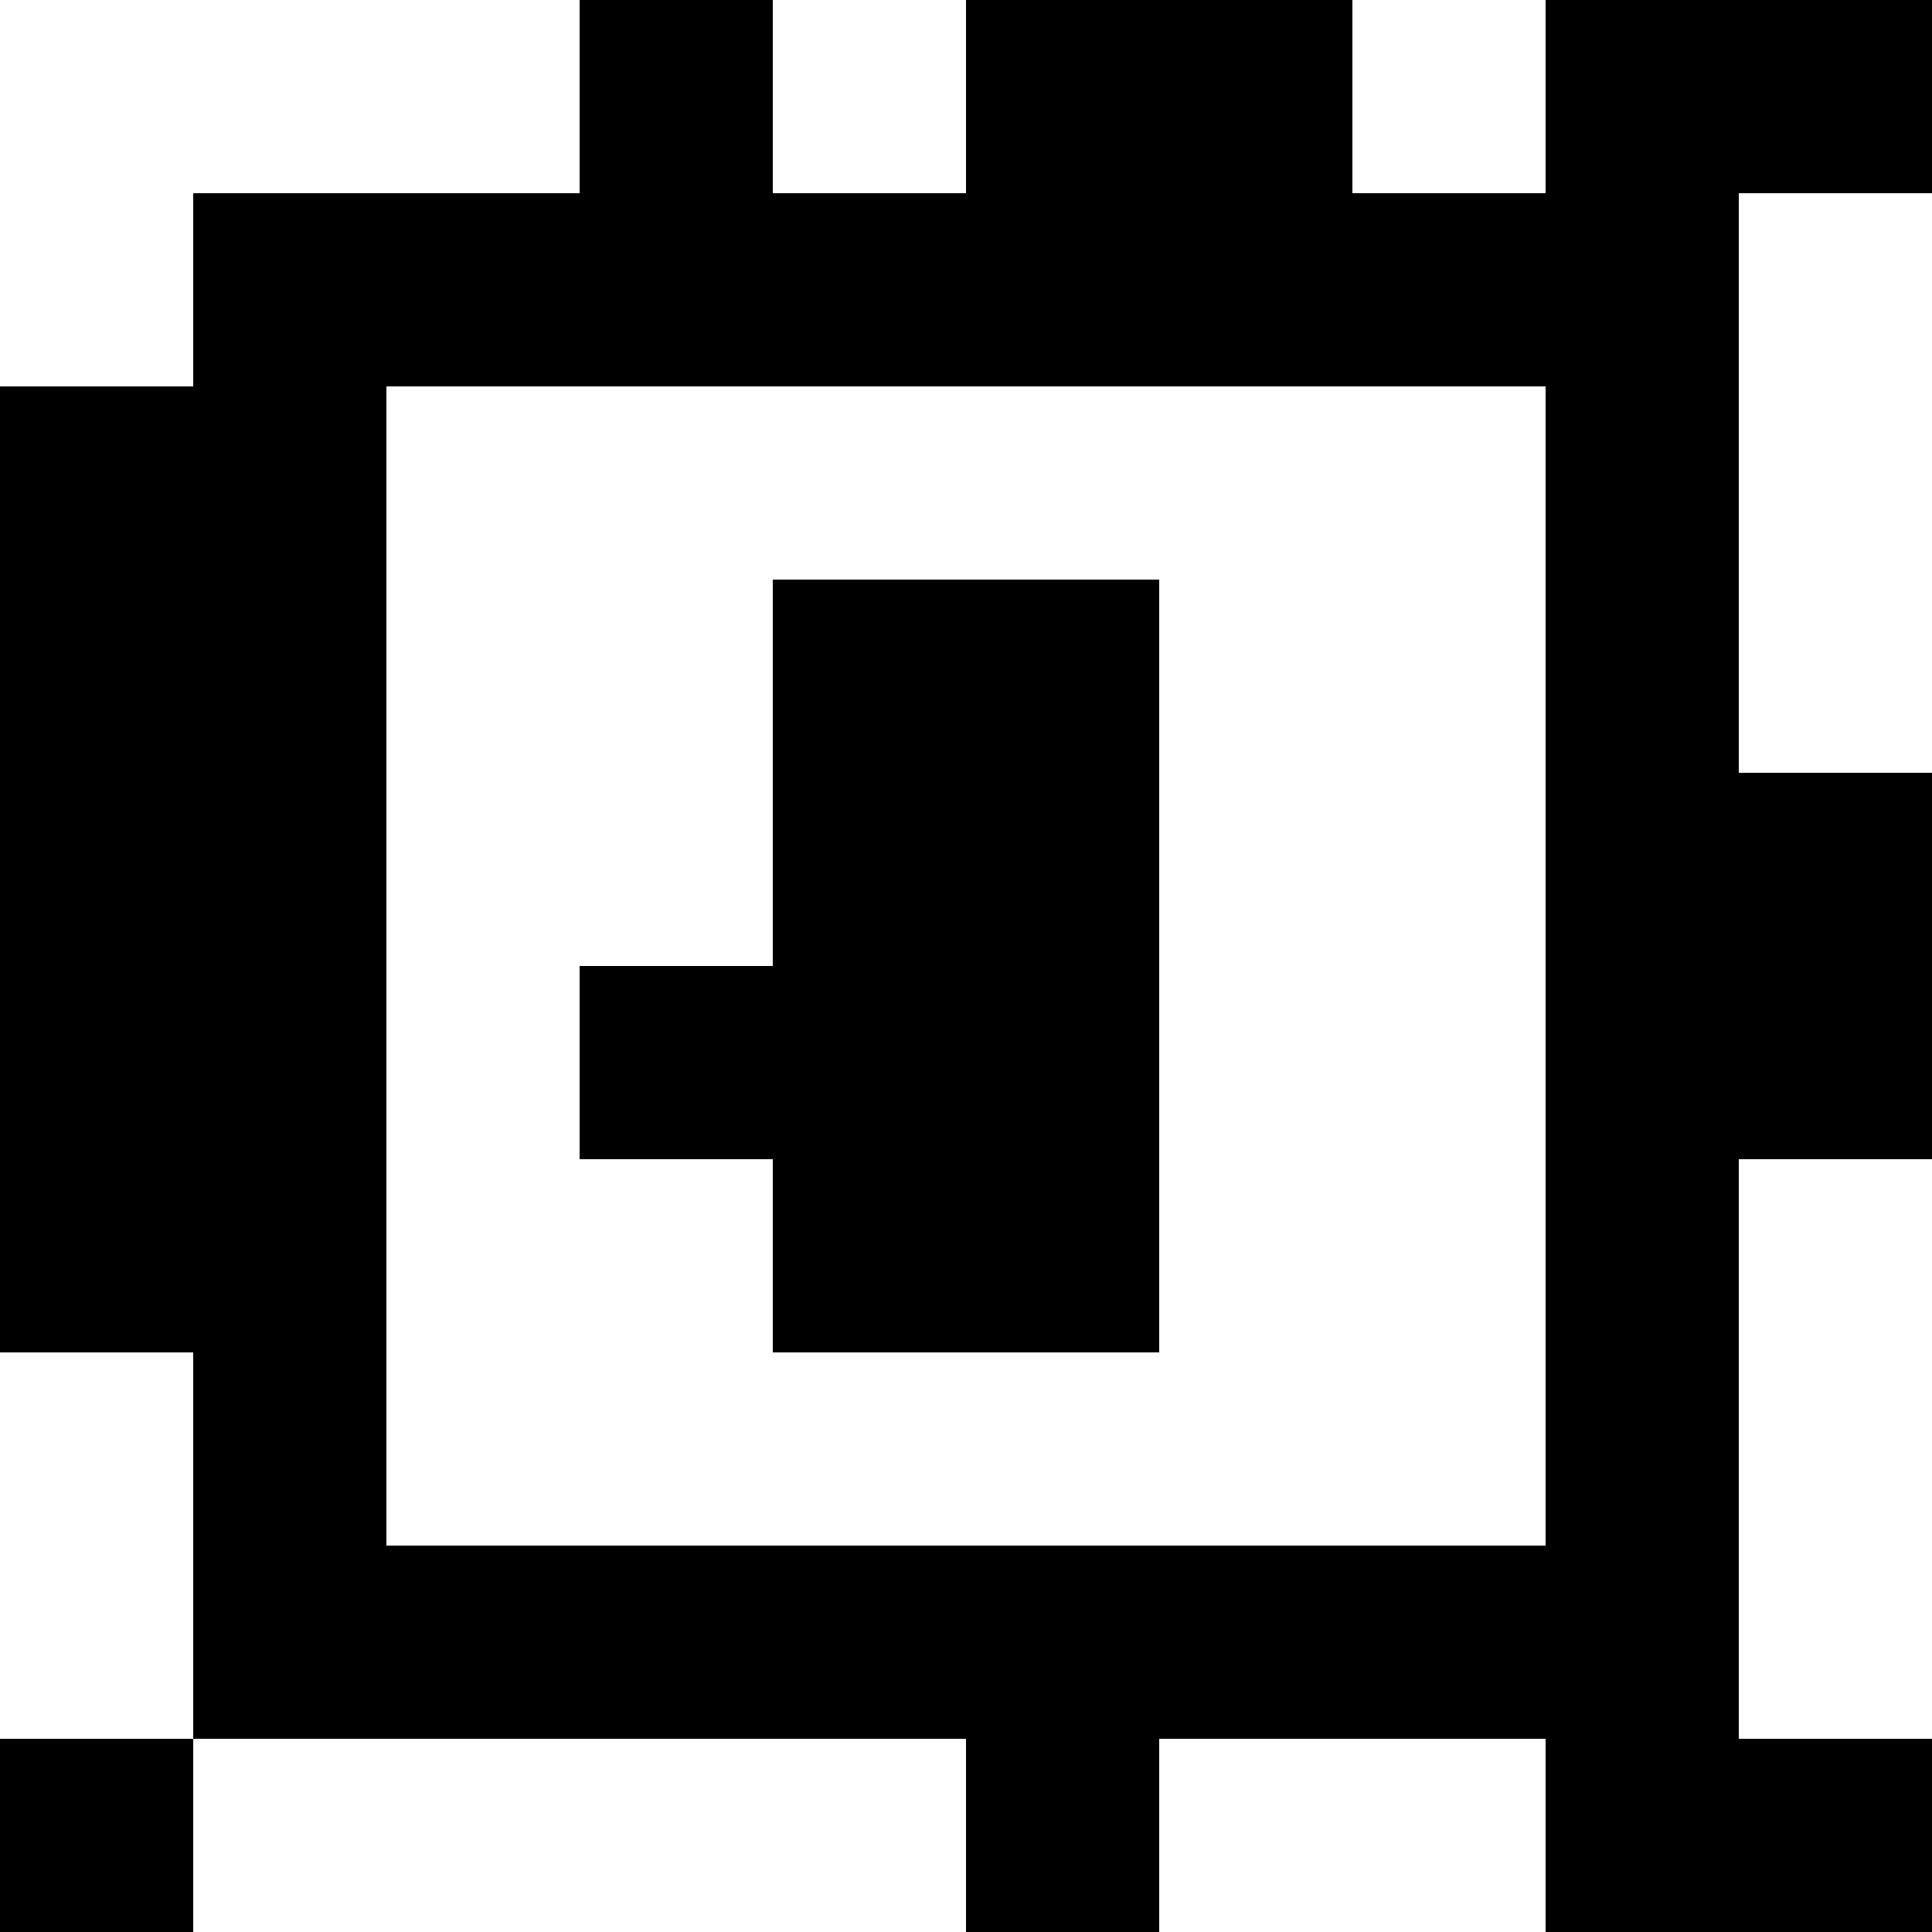 <?xml version="1.0" standalone="yes"?>
<svg xmlns="http://www.w3.org/2000/svg" width="100" height="100">
<rect width="100%" height="100%" fill="#808080" stroke="none"/>
<path style="fill:#ffffff; stroke:none;" d="M0 0L0 20L10 20L10 10L30 10L30 0L0 0z"/>
<path style="fill:#000000; stroke:none;" d="M30 0L30 10L10 10L10 20L0 20L0 70L10 70L10 90L0 90L0 100L10 100L10 90L50 90L50 100L60 100L60 90L80 90L80 100L100 100L100 90L90 90L90 60L100 60L100 40L90 40L90 10L100 10L100 0L80 0L80 10L70 10L70 0L50 0L50 10L40 10L40 0L30 0z"/>
<path style="fill:#ffffff; stroke:none;" d="M40 0L40 10L50 10L50 0L40 0M70 0L70 10L80 10L80 0L70 0M90 10L90 40L100 40L100 10L90 10M20 20L20 80L80 80L80 20L20 20z"/>
<path style="fill:#000000; stroke:none;" d="M40 30L40 50L30 50L30 60L40 60L40 70L60 70L60 30L40 30z"/>
<path style="fill:#ffffff; stroke:none;" d="M90 60L90 90L100 90L100 60L90 60M0 70L0 90L10 90L10 70L0 70M10 90L10 100L50 100L50 90L10 90M60 90L60 100L80 100L80 90L60 90z"/>
</svg>
